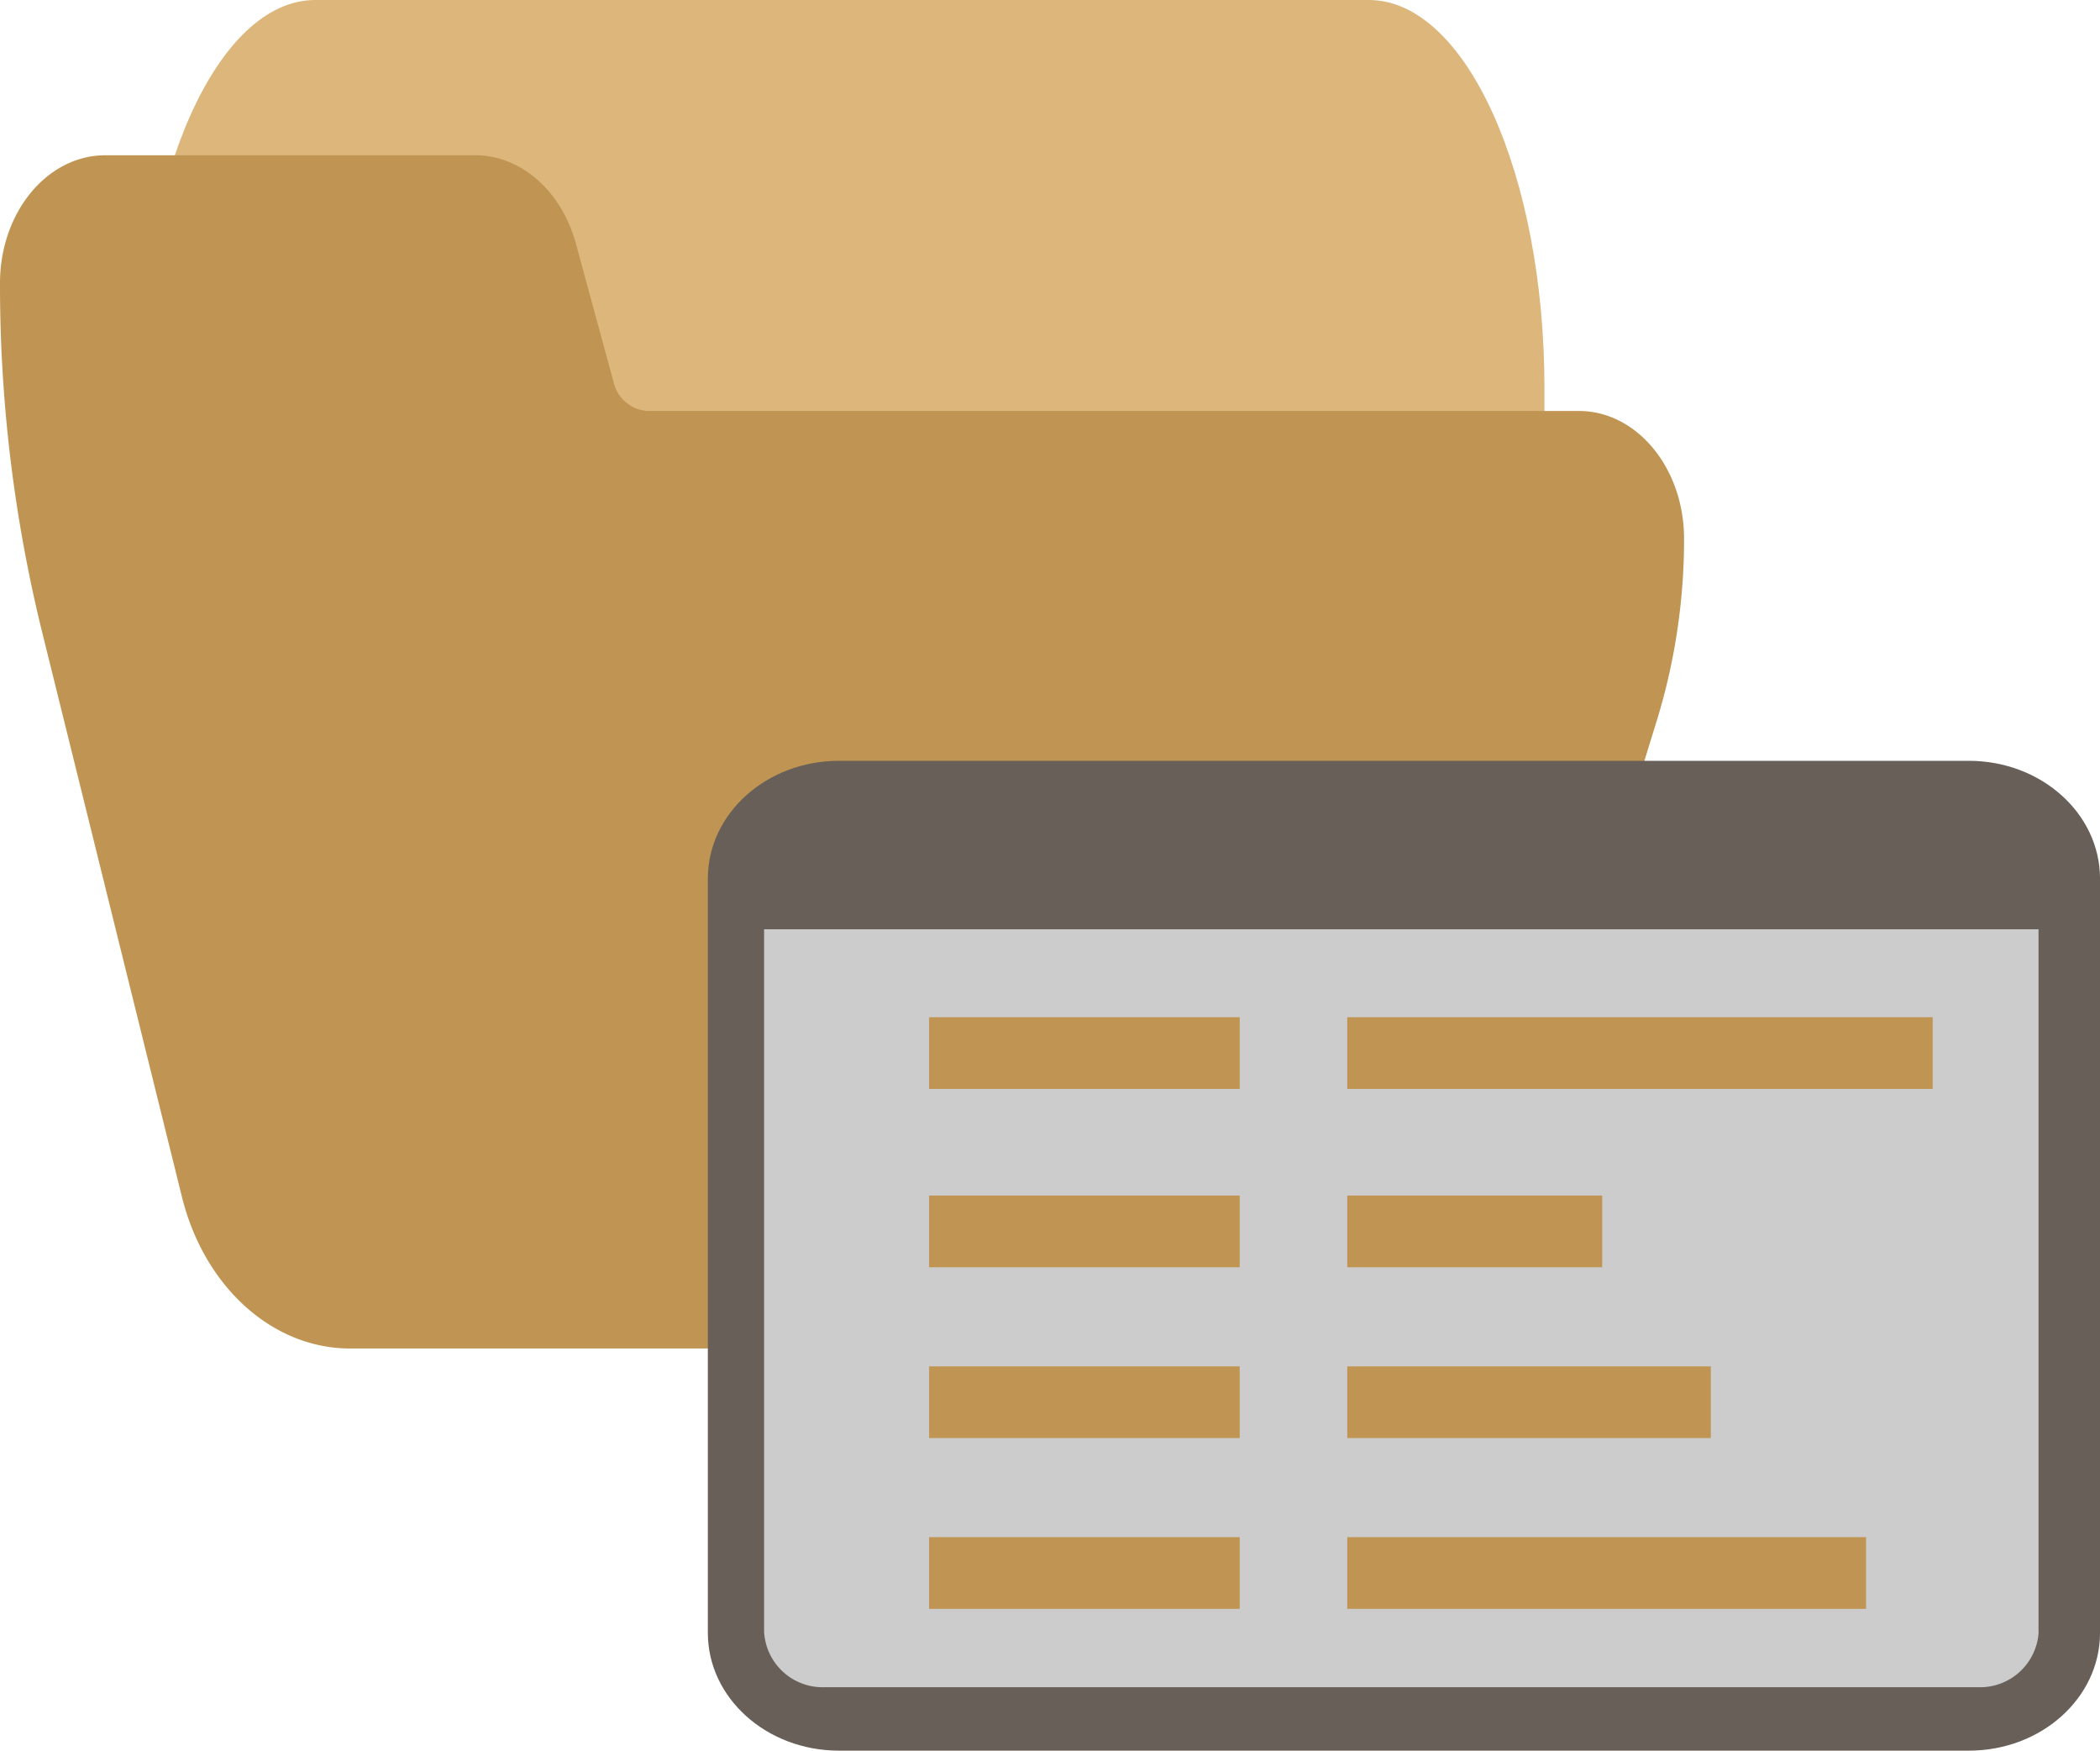 <svg xmlns="http://www.w3.org/2000/svg" width="135.284" height="112.75" viewBox="0 0 135.284 112.75"><g transform="translate(-1314 -840)"><g transform="translate(1100 300)"><path d="M121.846,74.667H53.978c-6.247,0-11.311,11.193-11.311,25v10c0,2.762,1.013,5,2.262,5H64.294c.965.01,1.824,1.352,2.149,3.36l2.466,16.491c.951,6.052,3.526,10.12,6.425,10.15H130.9c1.249,0,2.262-2.239,2.262-5v-40C133.157,85.86,128.093,74.667,121.846,74.667Z" transform="translate(180.333 465.333)" fill="#dcb67a"/><path d="M101.709,155.135H41.678a2.4,2.4,0,0,1-2.147-1.844l-2.464-9.052c-.952-3.321-3.523-5.553-6.419-5.572H6.781C3.036,138.667,0,142.353,0,146.9a93.392,93.392,0,0,0,2.672,22.308l9.041,36.515c1.432,5.819,5.843,9.8,10.845,9.793H86.385c4.728.016,8.964-3.542,10.618-8.92l9.764-31.629a39.708,39.708,0,0,0,1.722-11.6C108.49,158.821,105.454,155.135,101.709,155.135Z" transform="translate(214 411.333)" fill="#c09553"/></g><g transform="translate(142 198)"><path d="M91.25,14.38H18.43c-4.652.008-8.421,3.393-8.43,7.572V70.57c.016,4.174,3.783,7.552,8.43,7.56H91.25c4.654-.006,8.425-3.392,8.435-7.572V21.952c-.012-4.179-3.782-7.563-8.435-7.572Z" transform="translate(1207.6 676.62)" fill="#675f58"/><path d="M93.182,62.865a3.778,3.778,0,0,1-3.92,3.57H14.994a3.778,3.778,0,0,1-3.92-3.57V17.62h82.1V62.865Z" transform="translate(1210.15 684.229)" fill="#ccc"/><rect width="37.715" height="4.618" transform="translate(1258.791 707.514)" fill="#c09553"/><rect width="16.423" height="4.618" transform="translate(1258.791 719)" fill="#c09553"/><rect width="20.01" height="4.618" transform="translate(1231.854 707.514)" fill="#c09553"/><rect width="20.01" height="4.618" transform="translate(1231.854 719)" fill="#c09553"/><rect width="23.423" height="4.618" transform="translate(1258.791 730)" fill="#c09553"/><rect width="20.01" height="4.618" transform="translate(1231.854 730)" fill="#c09553"/><rect width="33.423" height="4.618" transform="translate(1258.791 741)" fill="#c09553"/><rect width="20.01" height="4.618" transform="translate(1231.854 741)" fill="#c09553"/></g></g></svg>
